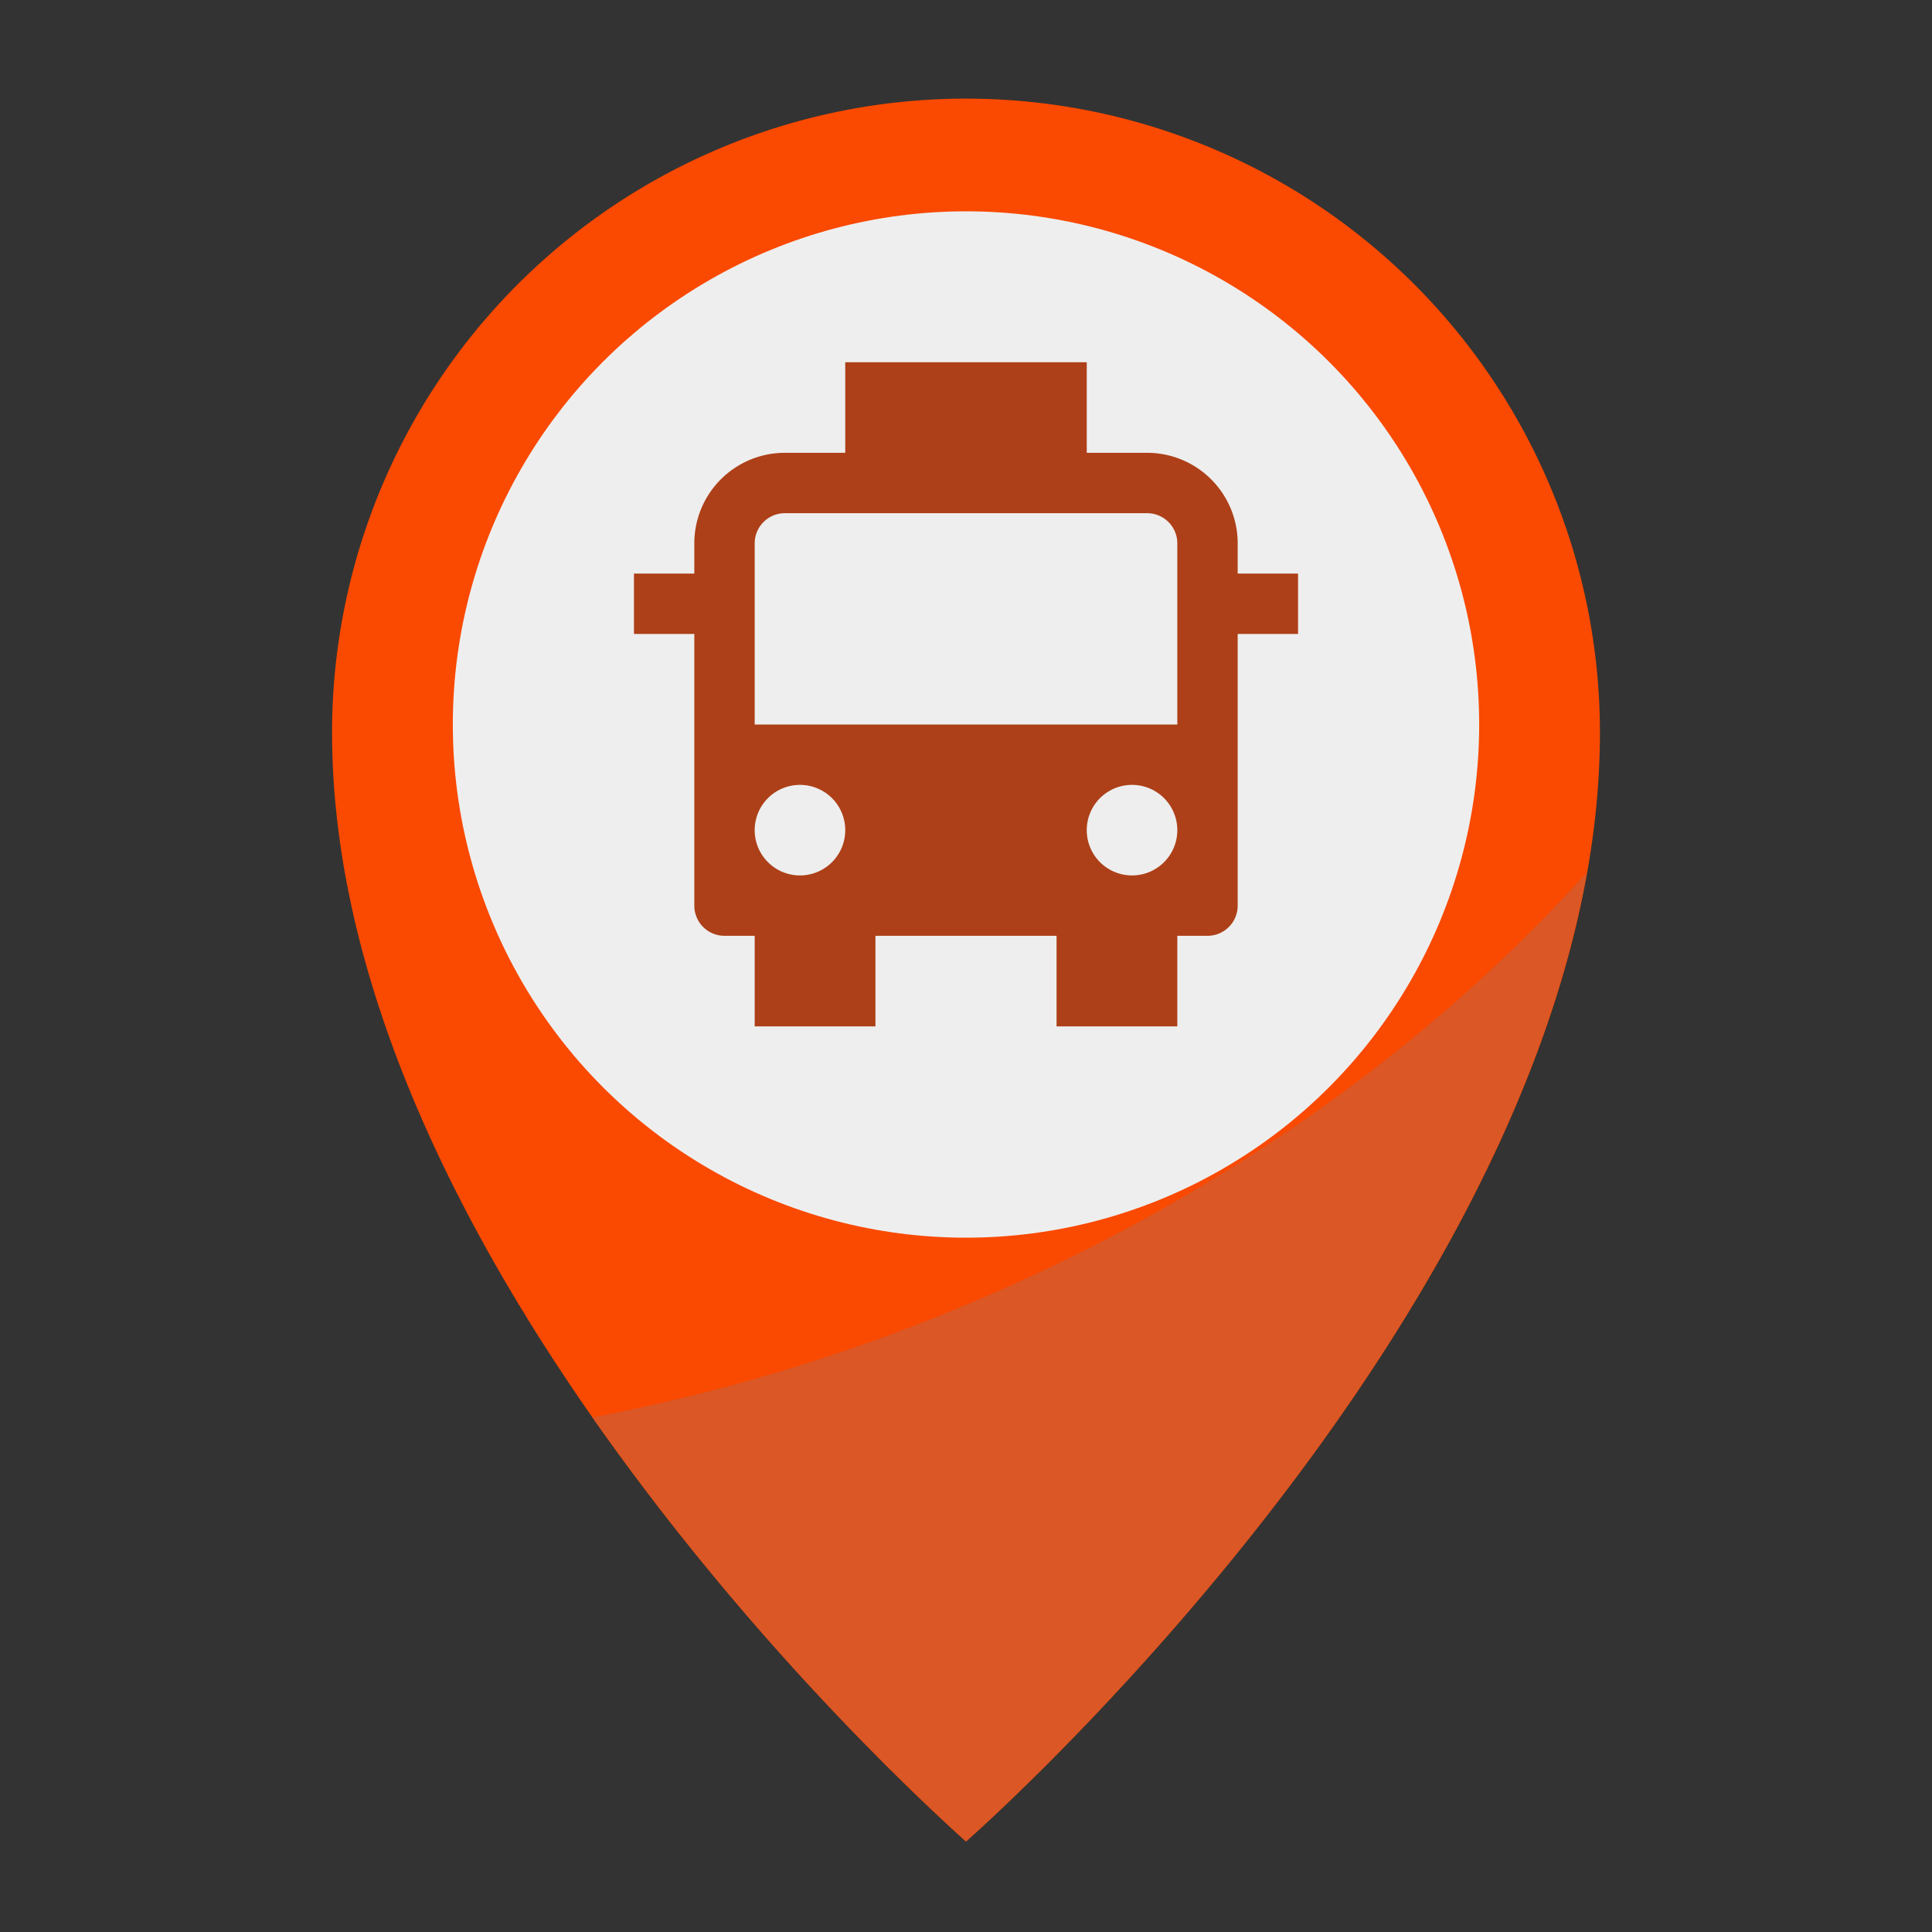 <svg xmlns="http://www.w3.org/2000/svg" version="1.1" xmlns:xlink="http://www.w3.org/1999/xlink" xmlns:svgjs="http://svgjs.com/svgjs" width="512" height="512" x="0" y="0" viewBox="0 0 64 64" style="enable-background:new 0 0 512 512" xml:space="preserve" class=""><rect x="0" y="0" width="64" height="64" fill="#333333" stroke="none"/><g><path fill="#FA4900" d="M53 24.267C53 42.633 32 61 32 61S11 42.633 11 24.267a21 21 0 1 1 42 0z" data-original="#fa4b4b" class=""></path><path fill="#DB5725" d="M19.625 46.953A86.778 86.778 0 0 0 32 61s17.6-15.4 20.567-32.1c-8.144 9.04-20.061 15.6-32.942 18.053z" data-original="#dc3c46"></path><circle cx="32" cy="24" r="17" fill="#eeeeee" data-original="#eeeeee" class=""></circle><path fill="#AD4018" d="M41 19v-1a3 3 0 0 0-3-3h-2v-3h-8v3h-2a3 3 0 0 0-3 3v1h-2v2h2v9a1 1 0 0 0 1 1h1v3h4v-3h6v3h4v-3h1a1 1 0 0 0 1-1v-9h2v-2zM26.5 29a1.5 1.5 0 1 1 1.5-1.5 1.5 1.5 0 0 1-1.5 1.5zm11 0a1.5 1.5 0 1 1 1.5-1.5 1.5 1.5 0 0 1-1.5 1.5zm1.5-5H25v-6a1 1 0 0 1 1-1h12a1 1 0 0 1 1 1z" data-original="#ad2a37"></path></g></svg>
